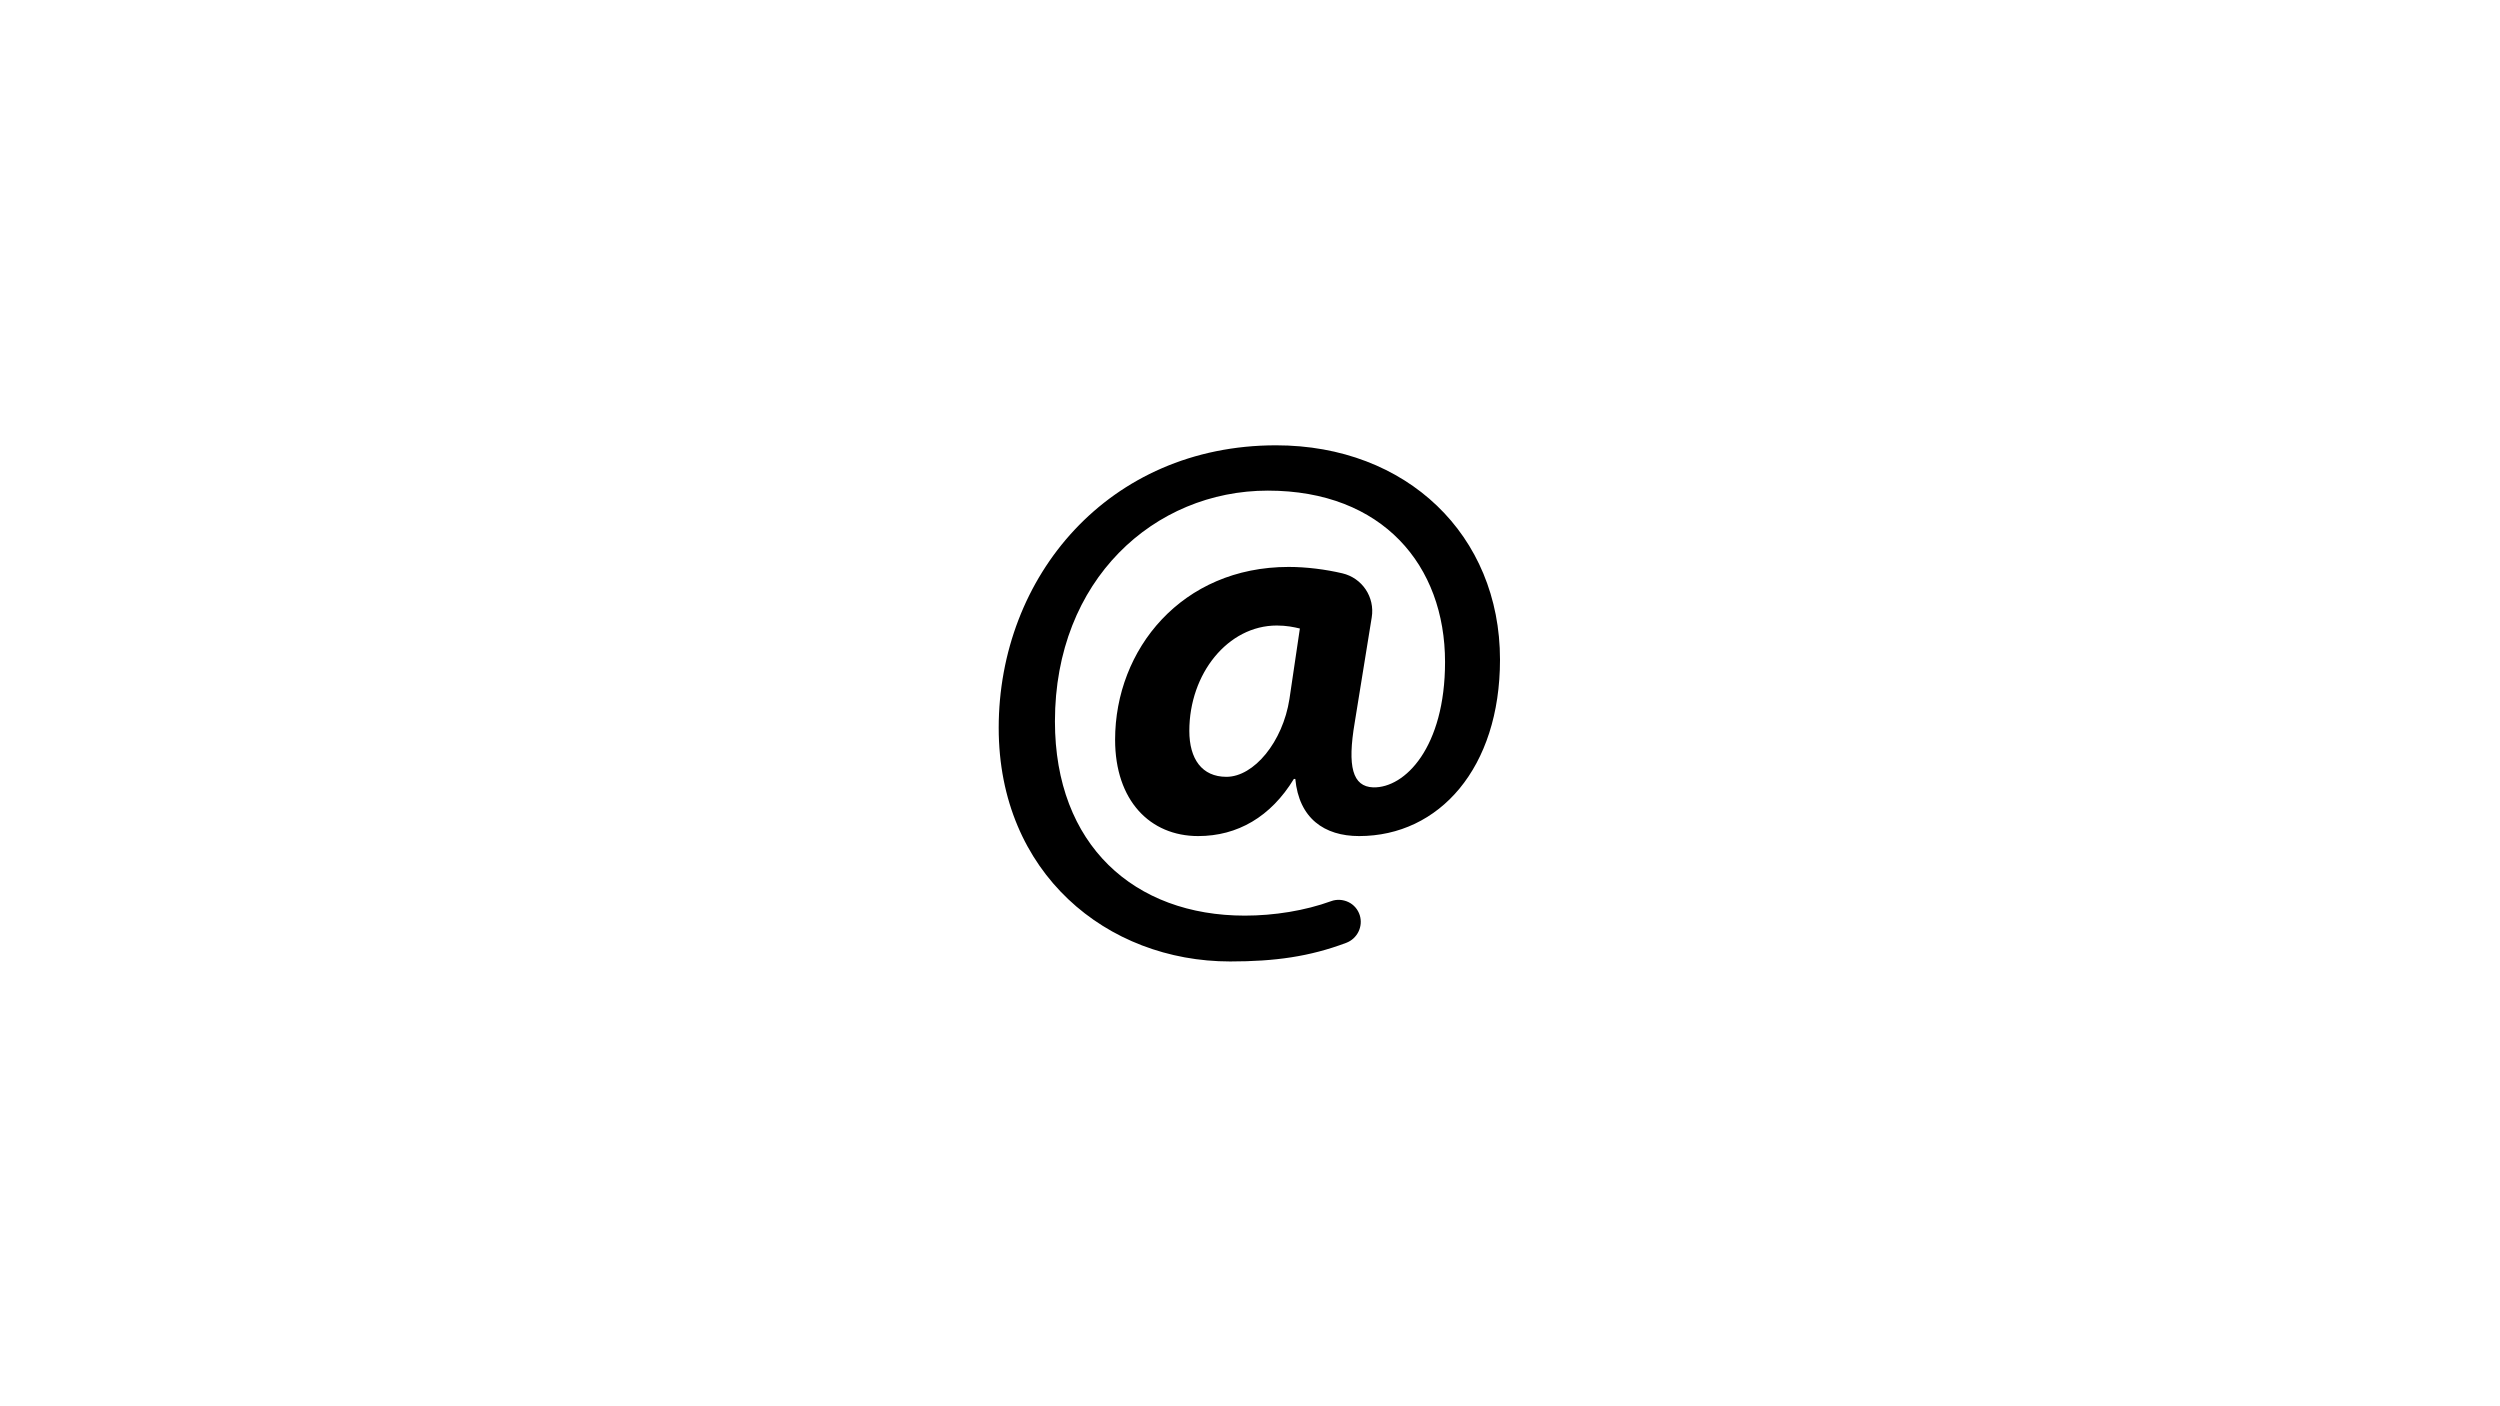 <?xml version="1.0" encoding="utf-8"?>
<!-- Generator: Adobe Illustrator 19.0.0, SVG Export Plug-In . SVG Version: 6.00 Build 0)  -->
<svg version="1.1" id="Layer_1" xmlns="http://www.w3.org/2000/svg" xmlns:xlink="http://www.w3.org/1999/xlink" x="0px" y="0px"
	 viewBox="0 0 1920 1080" style="enable-background:new 0 0 1920 1080;" xml:space="preserve">
<g>
	<path d="M1044.3,702.9c2.7,8.7-1.9,18-10.4,21.2c-28.2,10.6-54.8,14.3-89.2,14.3C850.2,738.4,767,670.7,767,559
		c0-116.2,84.3-217,213-217c100.3,0,172,68.9,172,164.6c0,83.2-46.7,135.5-108.2,135.5c-26.8,0-46.2-13.7-49-43.9h-1.1
		c-17.7,29.1-43.3,43.9-73.5,43.9c-37,0-63.8-27.3-63.8-74c0-69.5,51.3-132.7,133.3-132.7c13.7,0,28.4,1.9,41.2,4.9
		c15.3,3.6,25.1,18.3,22.6,33.8l-13.1,81c-5.7,33.6-1.7,49,14.2,49.6c24.5,0.6,55.2-30.8,55.2-96.3c0-74-47.8-131.6-136.1-131.6
		c-87.1,0-163.5,68.4-163.5,177.2c0,95.1,61,149.2,145.8,149.2c22.6,0,46.2-3.8,66.3-11.1c4.3-1.6,9.1-1.3,13.3,0.7
		C1039.8,694.8,1042.9,698.5,1044.3,702.9L1044.3,702.9z M998.3,482.7c-4.6-1.1-10.3-2.3-17.7-2.3c-37.6,0-67.2,37-67.2,80.9
		c0,21.6,9.7,35.3,28.5,35.3c21.1,0,43.3-26.8,48.4-59.8L998.3,482.7z M998.3,482.7"/>
</g>
</svg>
